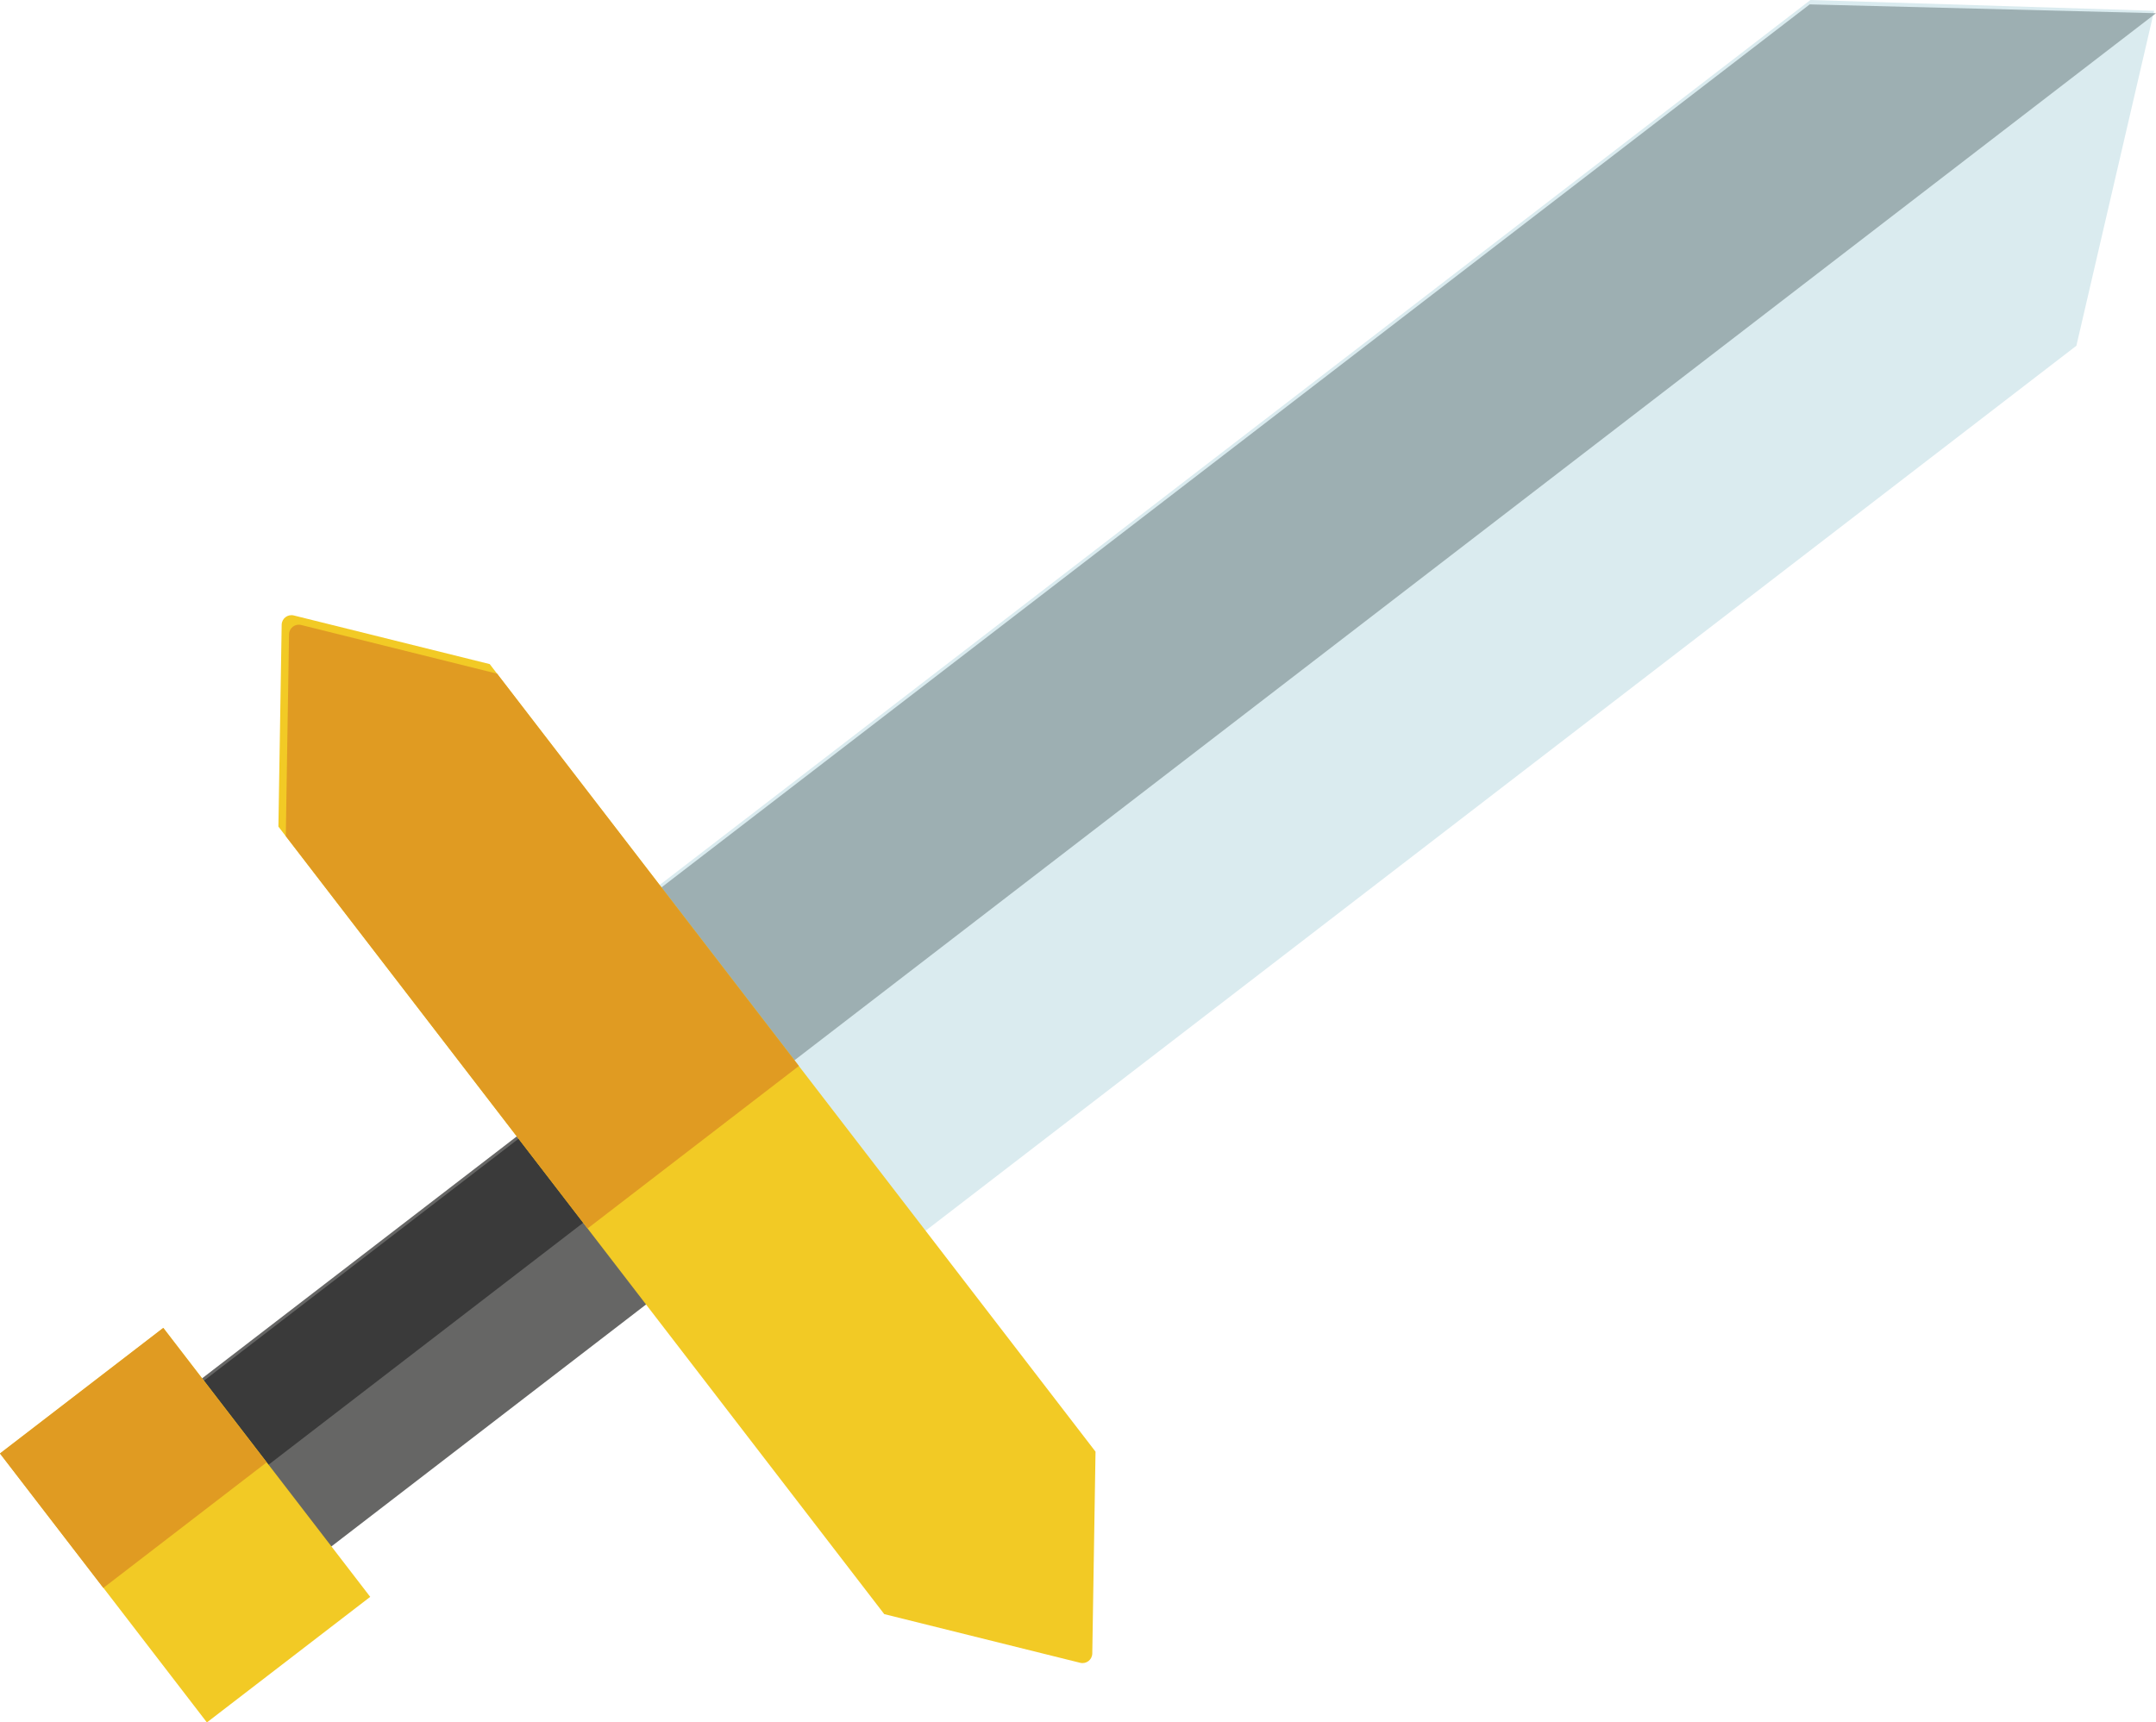 <?xml version="1.0" encoding="UTF-8"?>
<svg id="Sword" xmlns="http://www.w3.org/2000/svg" viewBox="0 0 545.12 435.52">
  <defs>
    <style>
      .cls-1 {
        fill: #3a3a3a;
      }

      .cls-2 {
        fill: #e09b22;
      }

      .cls-3 {
        fill: #f2ca25;
      }

      .cls-4 {
        fill: #9dafb2;
      }

      .cls-5 {
        fill: #daebef;
      }

      .cls-6 {
        fill: #666665;
      }
    </style>
  </defs>
  <rect class="cls-6" x="103.77" y="233.12" width="53.62" height="176.17" transform="translate(-44.42 620.54) rotate(-127.56)"/>
  <rect class="cls-1" x="20.83" y="308.52" width="176.17" height="26.81" transform="translate(-173.68 133.14) rotate(-37.56)"/>
  <polygon class="cls-5" points="193.79 272.59 160.17 228.87 457.75 0 544.65 2.73 524.99 87.43 227.41 316.3 193.79 272.59"/>
  <polyline class="cls-4" points="545.12 3.34 457.56 1.11 156.32 232.8 189.94 276.52"/>
  <path class="cls-3" d="m74.28,155.63l49.54,12.3,153.17,199.15-.82,51.04c-.03,1.59-1.52,2.73-3.06,2.35l-49.54-12.31L70.39,209.02l.83-51.04c.03-1.59,1.52-2.73,3.06-2.35Z"/>
  <rect class="cls-3" x="3.9" y="359.6" width="85.79" height="52.09" transform="translate(-230.37 657.85) rotate(-127.56)"/>
  <path class="cls-2" d="m201.99,269.56l-76.31-99.21-49.54-12.31c-1.54-.38-3.03.77-3.06,2.35l-.82,51.04,76.31,99.21,53.43-41.09Z"/>
  <rect class="cls-2" x="7.68" y="347.2" width="52.09" height="42.89" transform="translate(-217.76 96.99) rotate(-37.56)"/>
</svg>